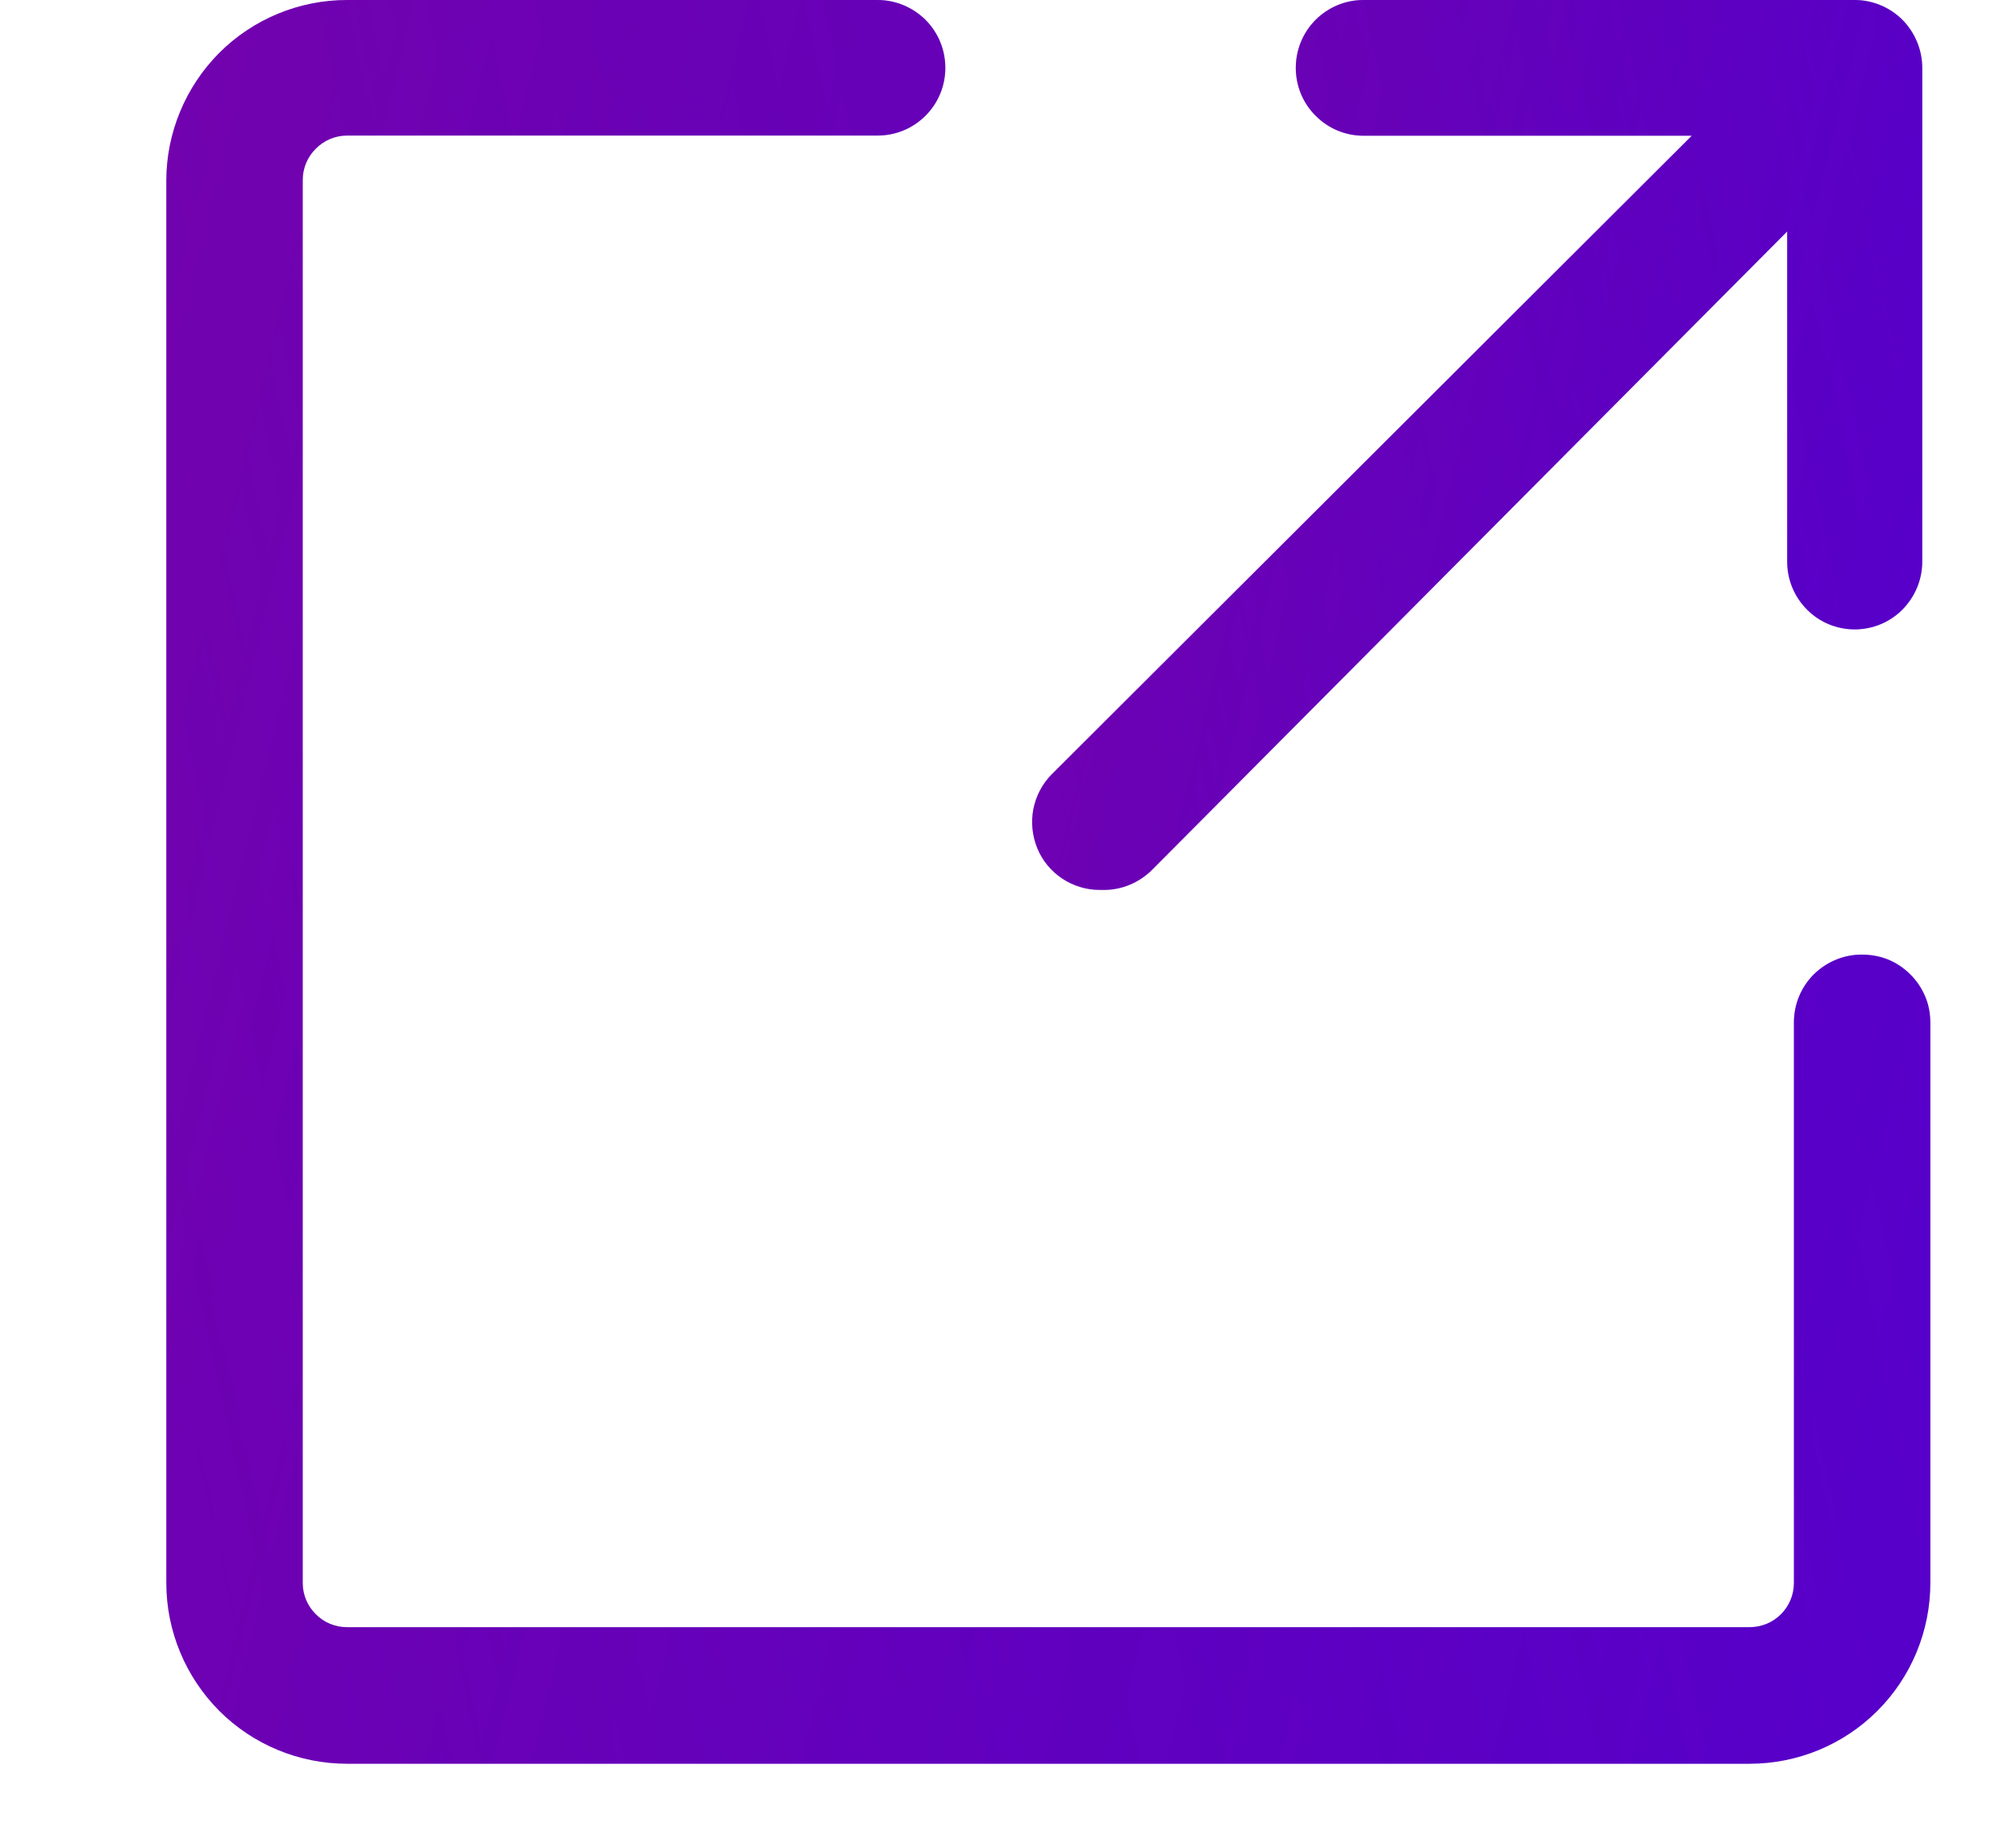 <svg width="12" height="11" viewBox="0 0 12 11" fill="none" xmlns="http://www.w3.org/2000/svg">
<path d="M6.572 5.298C6.678 5.298 6.78 5.255 6.856 5.18L10.638 1.378V3.344C10.638 3.451 10.68 3.553 10.756 3.629C10.831 3.705 10.933 3.747 11.04 3.747C11.146 3.747 11.249 3.705 11.324 3.629C11.399 3.553 11.442 3.451 11.442 3.344V0.404C11.442 0.297 11.399 0.194 11.324 0.118C11.249 0.043 11.146 0 11.04 0H8.115C8.008 0 7.906 0.043 7.831 0.118C7.755 0.194 7.713 0.297 7.713 0.404C7.713 0.511 7.755 0.614 7.831 0.689C7.906 0.765 8.008 0.808 8.115 0.808H10.07L6.261 4.609C6.205 4.665 6.167 4.737 6.151 4.816C6.136 4.894 6.144 4.975 6.174 5.049C6.204 5.123 6.256 5.186 6.322 5.23C6.388 5.274 6.466 5.298 6.545 5.298H6.572Z" fill="#5C00C7"/>
<path d="M6.572 5.298C6.678 5.298 6.78 5.255 6.856 5.18L10.638 1.378V3.344C10.638 3.451 10.68 3.553 10.756 3.629C10.831 3.705 10.933 3.747 11.04 3.747C11.146 3.747 11.249 3.705 11.324 3.629C11.399 3.553 11.442 3.451 11.442 3.344V0.404C11.442 0.297 11.399 0.194 11.324 0.118C11.249 0.043 11.146 0 11.04 0H8.115C8.008 0 7.906 0.043 7.831 0.118C7.755 0.194 7.713 0.297 7.713 0.404C7.713 0.511 7.755 0.614 7.831 0.689C7.906 0.765 8.008 0.808 8.115 0.808H10.07L6.261 4.609C6.205 4.665 6.167 4.737 6.151 4.816C6.136 4.894 6.144 4.975 6.174 5.049C6.204 5.123 6.256 5.186 6.322 5.23C6.388 5.274 6.466 5.298 6.545 5.298H6.572Z" fill="url(#paint0_linear)" fill-opacity="0.25"/>
<path d="M6.572 5.298C6.678 5.298 6.78 5.255 6.856 5.18L10.638 1.378V3.344C10.638 3.451 10.68 3.553 10.756 3.629C10.831 3.705 10.933 3.747 11.04 3.747C11.146 3.747 11.249 3.705 11.324 3.629C11.399 3.553 11.442 3.451 11.442 3.344V0.404C11.442 0.297 11.399 0.194 11.324 0.118C11.249 0.043 11.146 0 11.04 0H8.115C8.008 0 7.906 0.043 7.831 0.118C7.755 0.194 7.713 0.297 7.713 0.404C7.713 0.511 7.755 0.614 7.831 0.689C7.906 0.765 8.008 0.808 8.115 0.808H10.07L6.261 4.609C6.205 4.665 6.167 4.737 6.151 4.816C6.136 4.894 6.144 4.975 6.174 5.049C6.204 5.123 6.256 5.186 6.322 5.23C6.388 5.274 6.466 5.298 6.545 5.298H6.572Z" fill="url(#paint1_linear)" fill-opacity="0.15"/>
<path d="M11.081 5.683C10.974 5.683 10.872 5.726 10.796 5.801C10.72 5.877 10.678 5.98 10.678 6.087V9.424C10.678 9.494 10.65 9.561 10.601 9.61C10.551 9.66 10.484 9.687 10.414 9.687H2.066C1.996 9.687 1.929 9.66 1.88 9.61C1.83 9.561 1.802 9.494 1.802 9.424V1.071C1.802 1.001 1.83 0.934 1.88 0.885C1.929 0.835 1.996 0.807 2.066 0.807H5.224C5.331 0.807 5.433 0.765 5.509 0.689C5.585 0.613 5.627 0.511 5.627 0.404C5.627 0.297 5.585 0.194 5.509 0.118C5.433 0.043 5.331 0 5.224 0H2.066C1.781 0 1.507 0.113 1.305 0.315C1.104 0.517 0.99 0.791 0.99 1.076V9.424C0.99 9.709 1.104 9.983 1.305 10.185C1.507 10.387 1.781 10.5 2.066 10.5H10.414C10.7 10.5 10.973 10.387 11.175 10.185C11.377 9.983 11.49 9.709 11.49 9.424V6.087C11.49 6.033 11.48 5.98 11.459 5.931C11.438 5.882 11.408 5.837 11.37 5.8C11.332 5.762 11.287 5.732 11.238 5.712C11.188 5.692 11.135 5.683 11.081 5.683V5.683Z" fill="#5C00C7"/>
<path d="M11.081 5.683C10.974 5.683 10.872 5.726 10.796 5.801C10.72 5.877 10.678 5.98 10.678 6.087V9.424C10.678 9.494 10.65 9.561 10.601 9.61C10.551 9.66 10.484 9.687 10.414 9.687H2.066C1.996 9.687 1.929 9.66 1.88 9.61C1.83 9.561 1.802 9.494 1.802 9.424V1.071C1.802 1.001 1.83 0.934 1.88 0.885C1.929 0.835 1.996 0.807 2.066 0.807H5.224C5.331 0.807 5.433 0.765 5.509 0.689C5.585 0.613 5.627 0.511 5.627 0.404C5.627 0.297 5.585 0.194 5.509 0.118C5.433 0.043 5.331 0 5.224 0H2.066C1.781 0 1.507 0.113 1.305 0.315C1.104 0.517 0.99 0.791 0.99 1.076V9.424C0.99 9.709 1.104 9.983 1.305 10.185C1.507 10.387 1.781 10.5 2.066 10.5H10.414C10.7 10.5 10.973 10.387 11.175 10.185C11.377 9.983 11.49 9.709 11.49 9.424V6.087C11.49 6.033 11.48 5.98 11.459 5.931C11.438 5.882 11.408 5.837 11.37 5.8C11.332 5.762 11.287 5.732 11.238 5.712C11.188 5.692 11.135 5.683 11.081 5.683V5.683Z" fill="url(#paint2_linear)" fill-opacity="0.25"/>
<path d="M11.081 5.683C10.974 5.683 10.872 5.726 10.796 5.801C10.72 5.877 10.678 5.98 10.678 6.087V9.424C10.678 9.494 10.65 9.561 10.601 9.61C10.551 9.66 10.484 9.687 10.414 9.687H2.066C1.996 9.687 1.929 9.66 1.88 9.61C1.83 9.561 1.802 9.494 1.802 9.424V1.071C1.802 1.001 1.83 0.934 1.88 0.885C1.929 0.835 1.996 0.807 2.066 0.807H5.224C5.331 0.807 5.433 0.765 5.509 0.689C5.585 0.613 5.627 0.511 5.627 0.404C5.627 0.297 5.585 0.194 5.509 0.118C5.433 0.043 5.331 0 5.224 0H2.066C1.781 0 1.507 0.113 1.305 0.315C1.104 0.517 0.99 0.791 0.99 1.076V9.424C0.99 9.709 1.104 9.983 1.305 10.185C1.507 10.387 1.781 10.5 2.066 10.5H10.414C10.7 10.5 10.973 10.387 11.175 10.185C11.377 9.983 11.49 9.709 11.49 9.424V6.087C11.49 6.033 11.48 5.98 11.459 5.931C11.438 5.882 11.408 5.837 11.37 5.8C11.332 5.762 11.287 5.732 11.238 5.712C11.188 5.692 11.135 5.683 11.081 5.683V5.683Z" fill="url(#paint3_linear)" fill-opacity="0.15"/>
<defs>
<linearGradient id="paint0_linear" x1="11.904" y1="-1.192" x2="5.287" y2="0.236" gradientUnits="userSpaceOnUse">
<stop stop-color="#4300D3"/>
<stop offset="1" stop-color="#4300D3" stop-opacity="0"/>
</linearGradient>
<linearGradient id="paint1_linear" x1="5.912" y1="-2.35536e-07" x2="12.019" y2="1.48" gradientUnits="userSpaceOnUse">
<stop stop-color="#FF0F13"/>
<stop offset="1" stop-color="#BF0020" stop-opacity="0"/>
</linearGradient>
<linearGradient id="paint2_linear" x1="12.406" y1="-2.362" x2="-0.708" y2="0.467" gradientUnits="userSpaceOnUse">
<stop stop-color="#4300D3"/>
<stop offset="1" stop-color="#4300D3" stop-opacity="0"/>
</linearGradient>
<linearGradient id="paint3_linear" x1="0.532" y1="-4.6679e-07" x2="12.635" y2="2.934" gradientUnits="userSpaceOnUse">
<stop stop-color="#FF0F13"/>
<stop offset="1" stop-color="#BF0020" stop-opacity="0"/>
</linearGradient>
</defs>
</svg>
